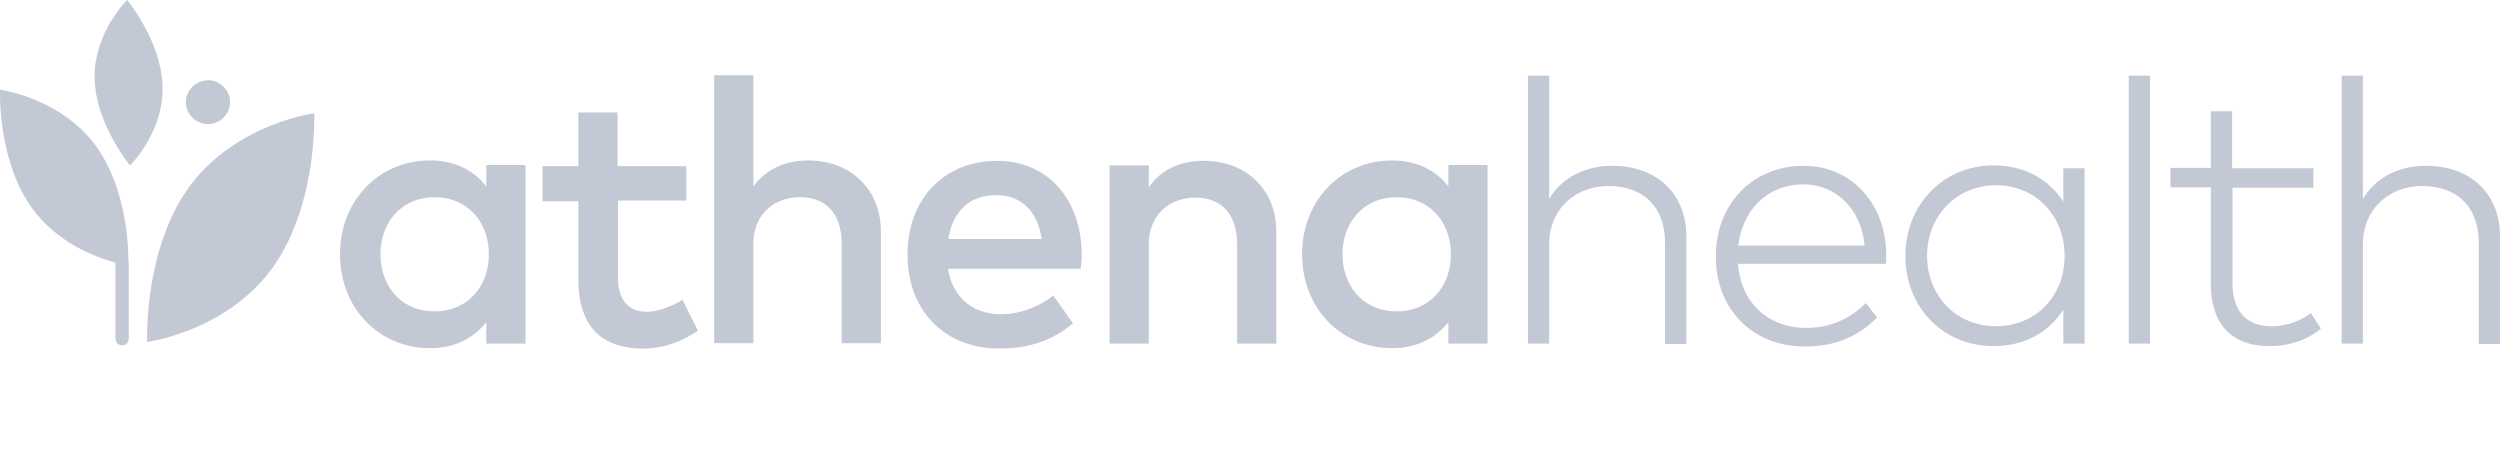 <svg xmlns="http://www.w3.org/2000/svg" width="156" height="29" fill="none"><path fill="#C3C8D5" d="M23.741 15.867c0 1.961 1.274 3.561 3.38 3.561 2.028 0 3.38-1.522 3.38-3.56 0-2.039-1.352-3.561-3.38-3.561-2.106 0-3.38 1.625-3.38 3.56Zm9.048 5.573h-2.444V20.1c-.78.98-1.924 1.625-3.51 1.625-3.146 0-5.616-2.45-5.616-5.857 0-3.405 2.47-5.856 5.616-5.856 1.586 0 2.756.645 3.51 1.625v-1.341h2.444V21.44Zm10.062-8.927h-4.29v4.851c0 1.496.806 2.09 1.768 2.09.754 0 1.586-.336 2.262-.748l.962 1.935c-.91.593-2.028 1.11-3.432 1.11-2.548 0-4.03-1.368-4.03-4.31v-4.876h-2.236v-2.193h2.236V7.018h2.444v3.354h4.29v2.142h.026Zm4.16-.877c.91-1.264 2.288-1.625 3.406-1.625 2.677 0 4.55 1.832 4.55 4.412v6.992h-2.444v-6.192c0-1.858-.963-2.916-2.6-2.916-1.586 0-2.912 1.032-2.912 2.941v6.167h-2.444V4.695h2.444v6.941Zm12.167 3.277h5.824c-.26-1.729-1.274-2.735-2.834-2.735-1.768 0-2.73 1.11-2.99 2.735Zm8.32.954c0 .31-.026.62-.052.904h-8.294c.338 1.986 1.742 2.838 3.328 2.838 1.118 0 2.314-.439 3.25-1.161l1.222 1.728c-1.378 1.161-2.912 1.574-4.602 1.574-3.354 0-5.72-2.322-5.72-5.857 0-3.483 2.288-5.856 5.59-5.856 3.12 0 5.252 2.347 5.278 5.83Zm12.142-1.419v6.992h-2.444v-6.192c0-1.857-.962-2.915-2.6-2.915-1.586 0-2.912 1.032-2.912 2.941v6.167H69.24V10.32h2.444v1.367c.91-1.316 2.288-1.651 3.432-1.651 2.652 0 4.524 1.806 4.524 4.411Zm4.134 1.42c0 1.96 1.274 3.56 3.38 3.56 2.028 0 3.38-1.522 3.38-3.56 0-2.039-1.352-3.561-3.38-3.561-2.106 0-3.38 1.625-3.38 3.56Zm9.048 5.572h-2.444V20.1c-.78.98-1.924 1.625-3.51 1.625-3.146 0-5.616-2.45-5.616-5.857 0-3.405 2.47-5.856 5.616-5.856 1.586 0 2.756.645 3.51 1.625v-1.341h2.444V21.44Zm3.847-9.03c.859-1.445 2.418-2.064 3.926-2.064 2.756 0 4.628 1.703 4.628 4.412v6.708h-1.326v-6.295c0-2.193-1.274-3.56-3.536-3.56-2.08 0-3.692 1.47-3.692 3.611v6.219h-1.325V4.72h1.326v7.69Zm11.804 2.916h7.878c-.208-2.27-1.768-3.819-3.822-3.819-2.236 0-3.796 1.6-4.056 3.819Zm9.23.593c0 .206 0 .387-.026.542h-9.23c.208 2.554 2.002 4 4.264 4 1.534 0 2.756-.594 3.718-1.549l.702.903c-1.404 1.393-2.912 1.806-4.524 1.806-3.224 0-5.538-2.296-5.538-5.624 0-3.303 2.34-5.65 5.46-5.65 2.964 0 5.148 2.296 5.174 5.572Zm2.548.052c0 2.45 1.794 4.386 4.29 4.386s4.29-1.884 4.29-4.386c0-2.503-1.794-4.412-4.29-4.412-2.522.026-4.29 1.96-4.29 4.412Zm9.828 5.47h-1.326v-2.116c-.884 1.367-2.366 2.27-4.368 2.27-3.094 0-5.486-2.373-5.486-5.624 0-3.251 2.418-5.65 5.486-5.65 2.002 0 3.484.902 4.368 2.27V10.5h1.326v10.94Zm4.082 0h-1.326V4.72h1.326v16.72Zm10.217-9.727h-5.07v5.96c0 1.857.988 2.683 2.444 2.683.936 0 1.82-.336 2.444-.826l.624.98c-.78.646-1.872 1.084-3.198 1.084-2.288 0-3.665-1.264-3.665-3.921v-5.986h-2.522v-1.213h2.522V6.941h1.325v3.56h5.07v1.213h.026Zm3.068.696c.858-1.445 2.418-2.064 3.926-2.064 2.756 0 4.628 1.703 4.628 4.412v6.708h-1.326v-6.295c0-2.193-1.274-3.56-3.536-3.56-2.08 0-3.692 1.47-3.692 3.611v6.219h-1.326V4.72h1.326v7.69ZM11.6 6.373c0 .748.623 1.367 1.377 1.367s1.378-.619 1.378-1.367-.624-1.368-1.378-1.368c-.754.026-1.378.62-1.378 1.368Zm8.007.696s.234 5.728-2.626 9.676c-2.886 3.947-7.8 4.592-7.8 4.592s-.234-5.727 2.626-9.675c2.886-3.947 7.8-4.593 7.8-4.593ZM8.115 10.32s-2.158-2.606-2.21-5.444C5.854 2.038 7.934 0 7.934 0s2.158 2.606 2.21 5.444c.052 2.838-2.028 4.876-2.028 4.876Zm-.104 5.909v-.052c0-1.11-.208-4.567-2.027-7.07C3.774 6.09.003 5.6.003 5.6s-.182 4.412 2.028 7.43c1.586 2.142 3.925 3.019 5.173 3.354v4.748a.41.41 0 0 0 .416.413.41.41 0 0 0 .416-.413v-4.748c-.026-.077-.026-.103-.026-.154Z"/></svg>

